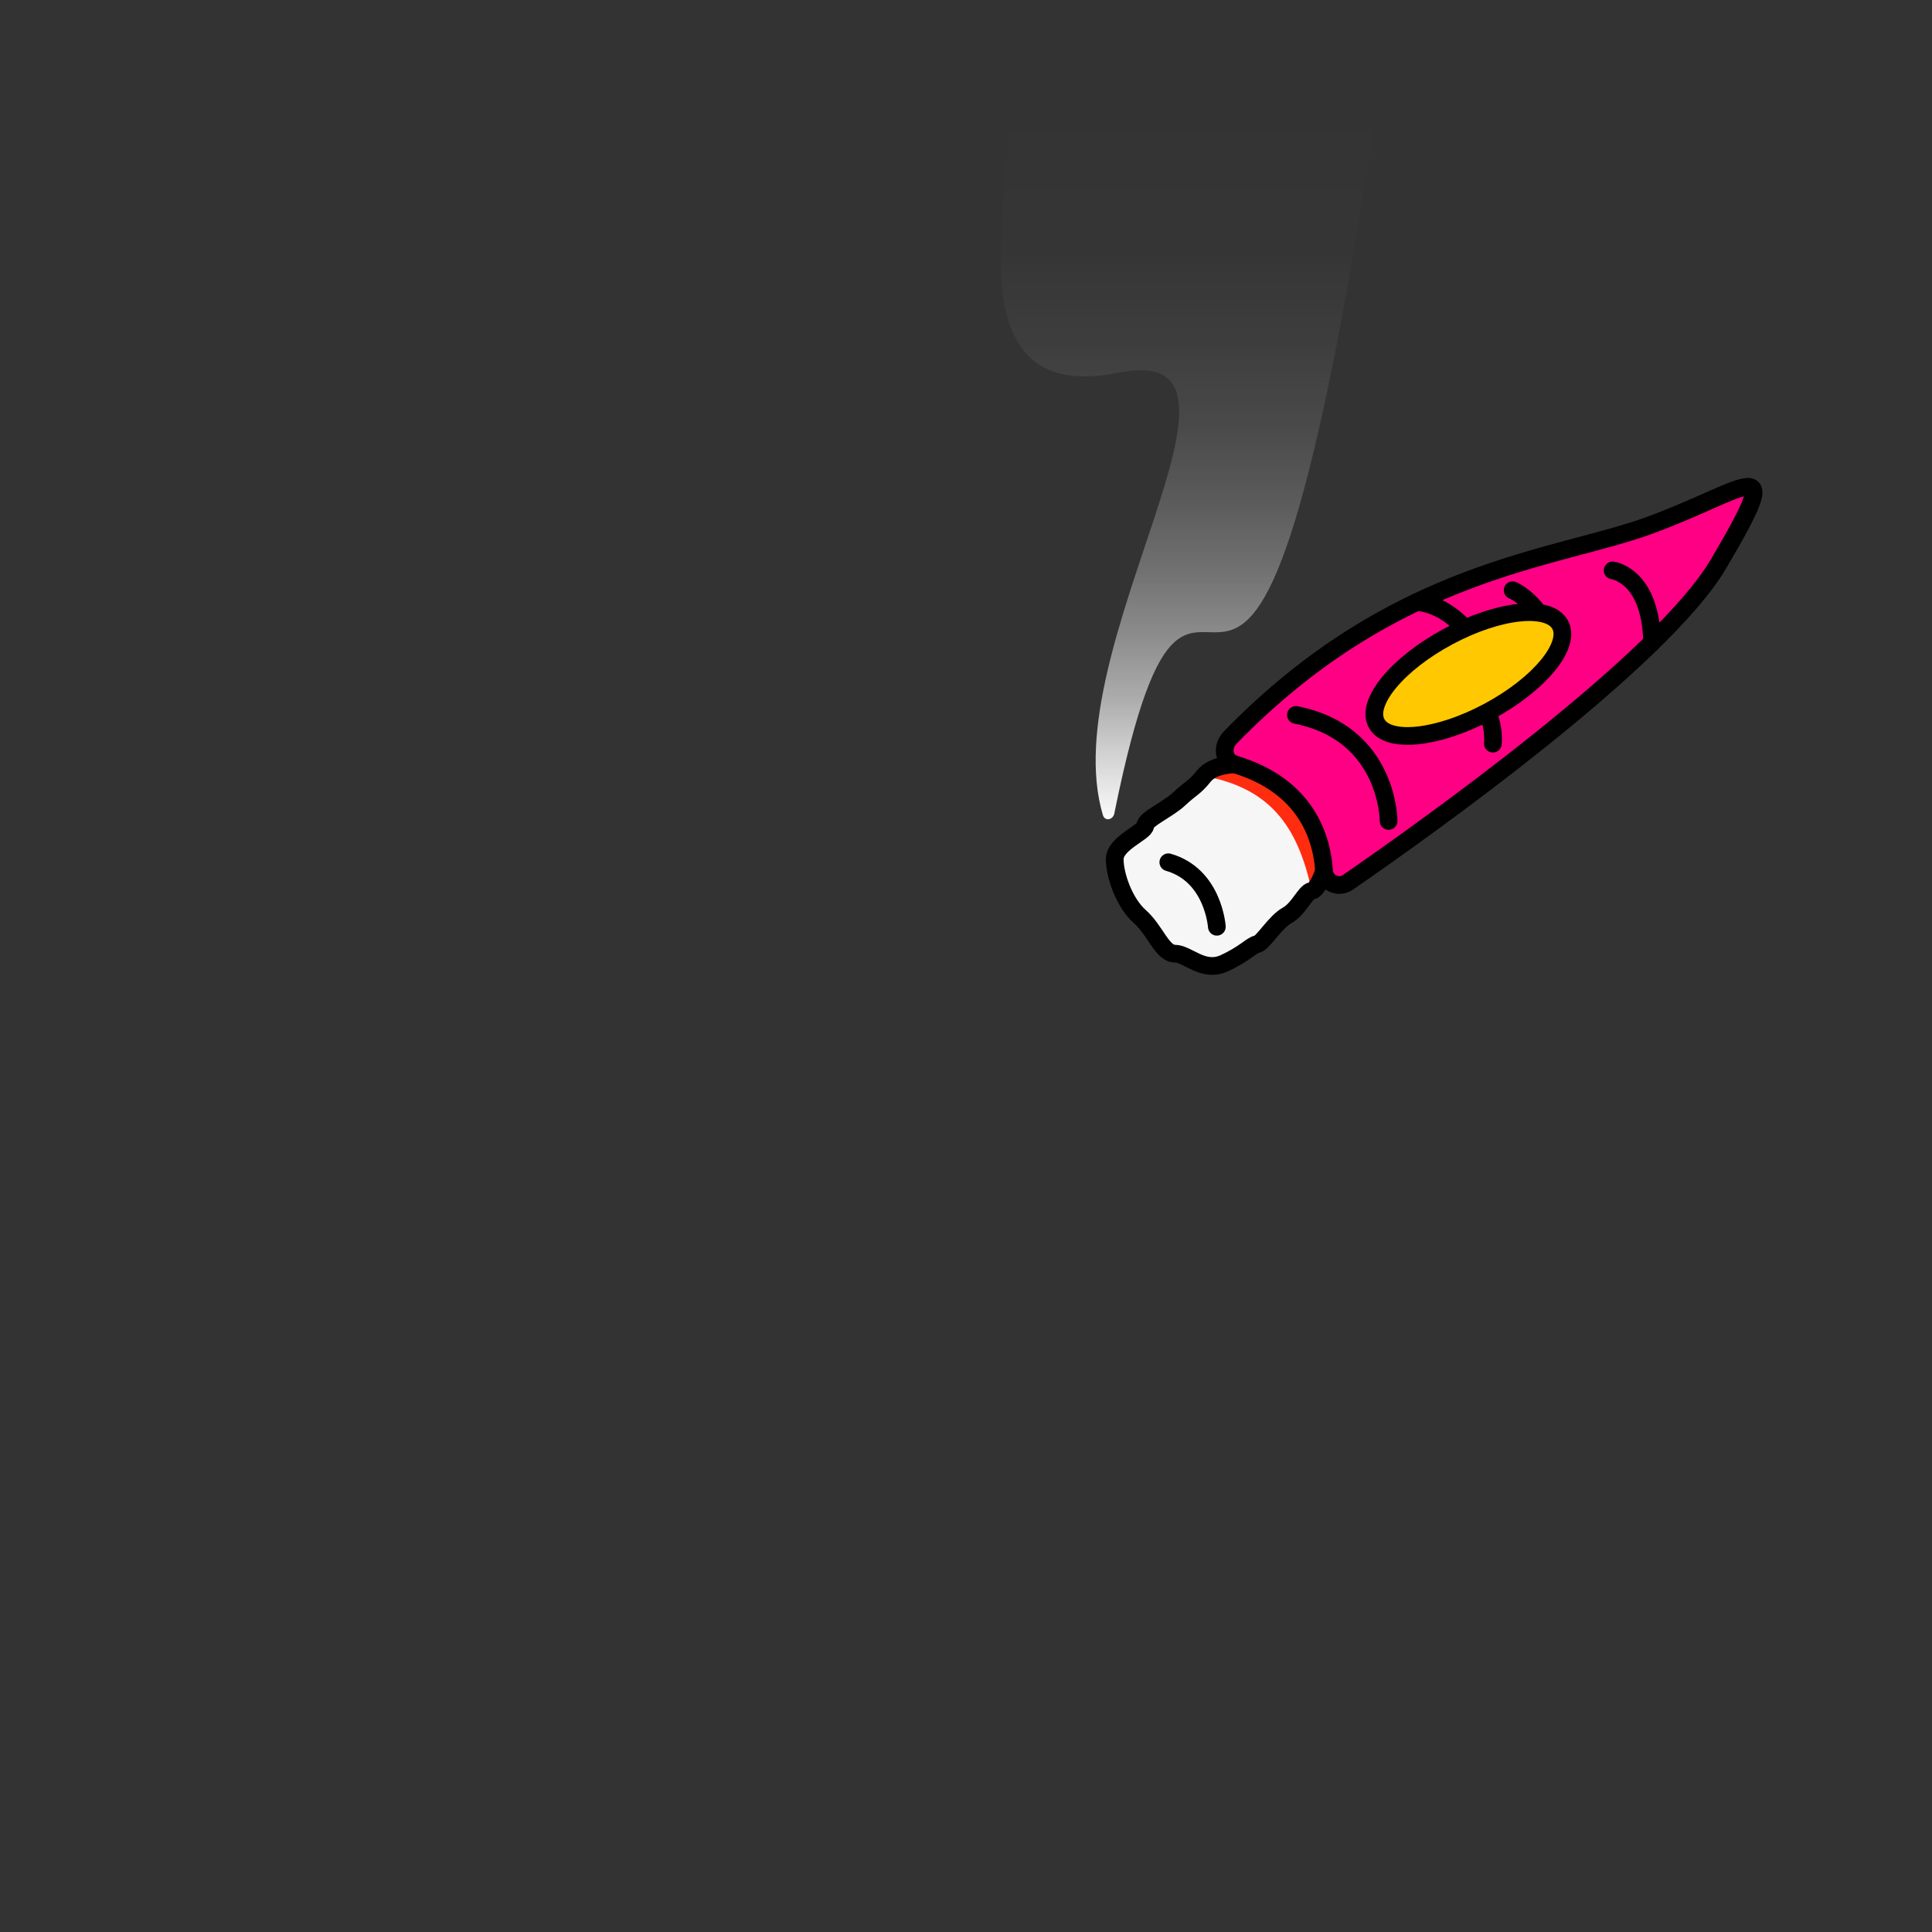 <svg width="2000" height="2000" viewBox="0 0 2000 2000" fill="none" xmlns="http://www.w3.org/2000/svg">
<rect x="0" y="0" width="2000" height="2000" fill="#333333" stroke="none"/>
<g clip-path="url(#clip0_169_36)">
<mask id="mask0_169_36" style="mask-type:luminance" maskUnits="userSpaceOnUse" x="0" y="0" width="2000" height="2000">
<path d="M2000 0H0V2000H2000V0Z" fill="white"/>
</mask>
<g mask="url(#mask0_169_36)">
<path d="M1370.66 901.431C1370.66 901.431 1367.2 912.641 1362.58 918.651C1361.04 920.571 1359.45 921.971 1357.77 922.261C1350.94 923.511 1344.78 940.831 1332.37 947.661C1320.01 954.491 1307.59 976.141 1301.39 977.391C1295.18 978.641 1289.03 987.251 1267.23 997.211C1245.39 1007.17 1229.56 987.251 1216.24 987.251C1202.92 987.251 1196.08 963.151 1180.02 948.911C1163.9 934.621 1153.99 906.141 1153.99 889.451C1153.99 872.761 1185.6 861.551 1185.6 854.761C1185.6 847.971 1209.12 838.021 1220.86 826.861C1232.65 815.701 1236.35 815.701 1246.26 803.341C1247.66 801.611 1249.29 800.121 1251.07 798.871C1262.04 791.031 1278.54 791.321 1278.54 791.321C1404.34 793.581 1370.67 901.441 1370.67 901.441L1370.66 901.431Z" fill="#F6F6F6"/>
<path d="M1370.66 901.431C1370.66 901.431 1362.39 916.251 1357.77 922.261C1343.39 853.081 1312.56 815.271 1246.26 803.341C1257.23 795.501 1278.54 791.311 1278.54 791.311C1404.34 793.571 1370.67 901.431 1370.67 901.431H1370.66Z" fill="#FF2C10"/>
<path d="M1278.54 791.321C1278.54 791.321 1256.18 790.941 1246.27 803.331C1236.36 815.721 1232.64 815.721 1220.87 826.871C1209.1 838.021 1185.56 847.931 1185.56 854.741C1185.56 861.551 1153.97 872.701 1153.97 889.431C1153.97 906.161 1163.88 934.651 1179.99 948.891C1196.09 963.141 1202.97 987.231 1216.25 987.231C1229.53 987.231 1245.4 1007.17 1267.2 997.201C1289 987.231 1295.19 978.621 1301.39 977.381C1307.58 976.141 1319.97 954.461 1332.36 947.651C1344.75 940.841 1350.94 923.491 1357.76 922.251C1364.57 921.011 1370.64 901.431 1370.64 901.431C1370.64 901.431 1404.33 793.551 1278.53 791.311L1278.54 791.321Z" stroke="black" stroke-width="18.34" stroke-linecap="round" stroke-linejoin="round"/>
<path d="M1209.45 892.61C1256.22 905.97 1259.67 959.38 1259.67 959.38" stroke="black" stroke-width="18.34" stroke-linecap="round" stroke-linejoin="round"/>
<path d="M1779.09 583.53C1719.63 684.46 1476.16 857.6 1395.43 913.31C1389.95 917.11 1383.31 916.87 1378.3 913.89C1374.11 911.39 1371.04 907.01 1370.65 901.43C1368.44 867.47 1352.61 813.68 1278.52 791.31C1266.06 787.56 1264.47 772.84 1273.57 763.5C1443.87 588.24 1610.76 579.34 1707.74 543.79C1731.65 535.03 1752.14 525.89 1768.64 518.63C1823.1 494.53 1834.07 490.25 1779.08 583.53H1779.09Z" fill="#FF0085"/>
<g style="mix-blend-mode:multiply">
<path d="M1779.09 583.53C1719.63 684.46 1476.16 857.6 1395.43 913.31C1389.95 917.11 1383.31 916.87 1378.3 913.89C1511.51 788.09 1671.95 628.03 1768.65 518.64C1823.11 494.54 1834.08 490.26 1779.09 583.54V583.53Z" fill="#FF0085"/>
</g>
<path d="M1278.54 791.321C1266.08 787.561 1264.49 772.821 1273.56 763.491C1443.88 588.231 1610.76 579.371 1707.74 543.781C1810.43 506.101 1850.7 461.991 1779.1 583.531C1719.62 684.481 1476.17 857.601 1395.43 913.331C1385.35 920.291 1371.42 913.671 1370.63 901.451C1368.44 867.481 1352.63 813.711 1278.52 791.331L1278.54 791.321Z" stroke="black" stroke-width="18.34" stroke-linecap="round" stroke-linejoin="round"/>
<path d="M1341.52 740.11C1437.5 758.94 1437.5 849.87 1437.5 849.87" stroke="black" stroke-width="18.34" stroke-linecap="round" stroke-linejoin="round"/>
<path d="M1466.49 623.321C1466.49 623.321 1516.92 622.601 1545.61 701.501" stroke="black" stroke-width="18.34" stroke-linecap="round" stroke-linejoin="round"/>
<path d="M1520.05 710.041C1520.05 710.041 1548.17 733.151 1545.42 769.821" stroke="black" stroke-width="18.34" stroke-linecap="round" stroke-linejoin="round"/>
<path d="M1565.91 611C1565.91 611 1590.5 621.25 1603.82 655.06" stroke="black" stroke-width="18.34" stroke-linecap="round" stroke-linejoin="round"/>
<path d="M1669.4 590.51C1669.4 590.51 1709.05 595.27 1710.23 665.13" stroke="black" stroke-width="18.34" stroke-linecap="round" stroke-linejoin="round"/>
<path d="M1540.89 736.639C1593.39 708.489 1626.62 668.269 1615.11 646.804C1603.6 625.339 1551.71 630.758 1499.21 658.908C1446.71 687.058 1413.48 727.278 1424.99 748.743C1436.5 770.208 1488.39 764.789 1540.89 736.639Z" fill="#FFC800" stroke="black" stroke-width="18.34" stroke-linecap="round" stroke-linejoin="round"/>
<path d="M1153.54 842.1C1152.17 848.88 1143.75 850.47 1141.76 843.85C1089.77 670.87 1329.74 351.01 1157.41 385.88C960.319 425.77 1071.63 137.88 1034.34 117.78C1028.84 114.82 1030.98 106.49 1037.22 106.49H1419.91C1424.66 106.49 1425.72 111.03 1424.99 115.73C1283.34 1038.08 1246.22 384.56 1153.53 842.11L1153.54 842.1Z" fill="url(#paint0_linear_169_36)"/>
</g>
</g>
<defs>
<linearGradient id="paint0_linear_169_36" x1="1228.19" y1="848.08" x2="1228.19" y2="106.49" gradientUnits="userSpaceOnUse">
<stop stop-color="white" stop-opacity="0.98"/>
<stop offset="0.09" stop-color="white" stop-opacity="0.78"/>
<stop offset="0.17" stop-color="white" stop-opacity="0.59"/>
<stop offset="0.26" stop-color="white" stop-opacity="0.43"/>
<stop offset="0.35" stop-color="white" stop-opacity="0.3"/>
<stop offset="0.45" stop-color="white" stop-opacity="0.19"/>
<stop offset="0.55" stop-color="white" stop-opacity="0.11"/>
<stop offset="0.67" stop-color="white" stop-opacity="0.05"/>
<stop offset="0.8" stop-color="white" stop-opacity="0.01"/>
<stop offset="1" stop-color="white" stop-opacity="0"/>
</linearGradient>
<clipPath id="clip0_169_36">
<rect width="2000" height="2000" fill="white"/>
</clipPath>
</defs>
</svg>
